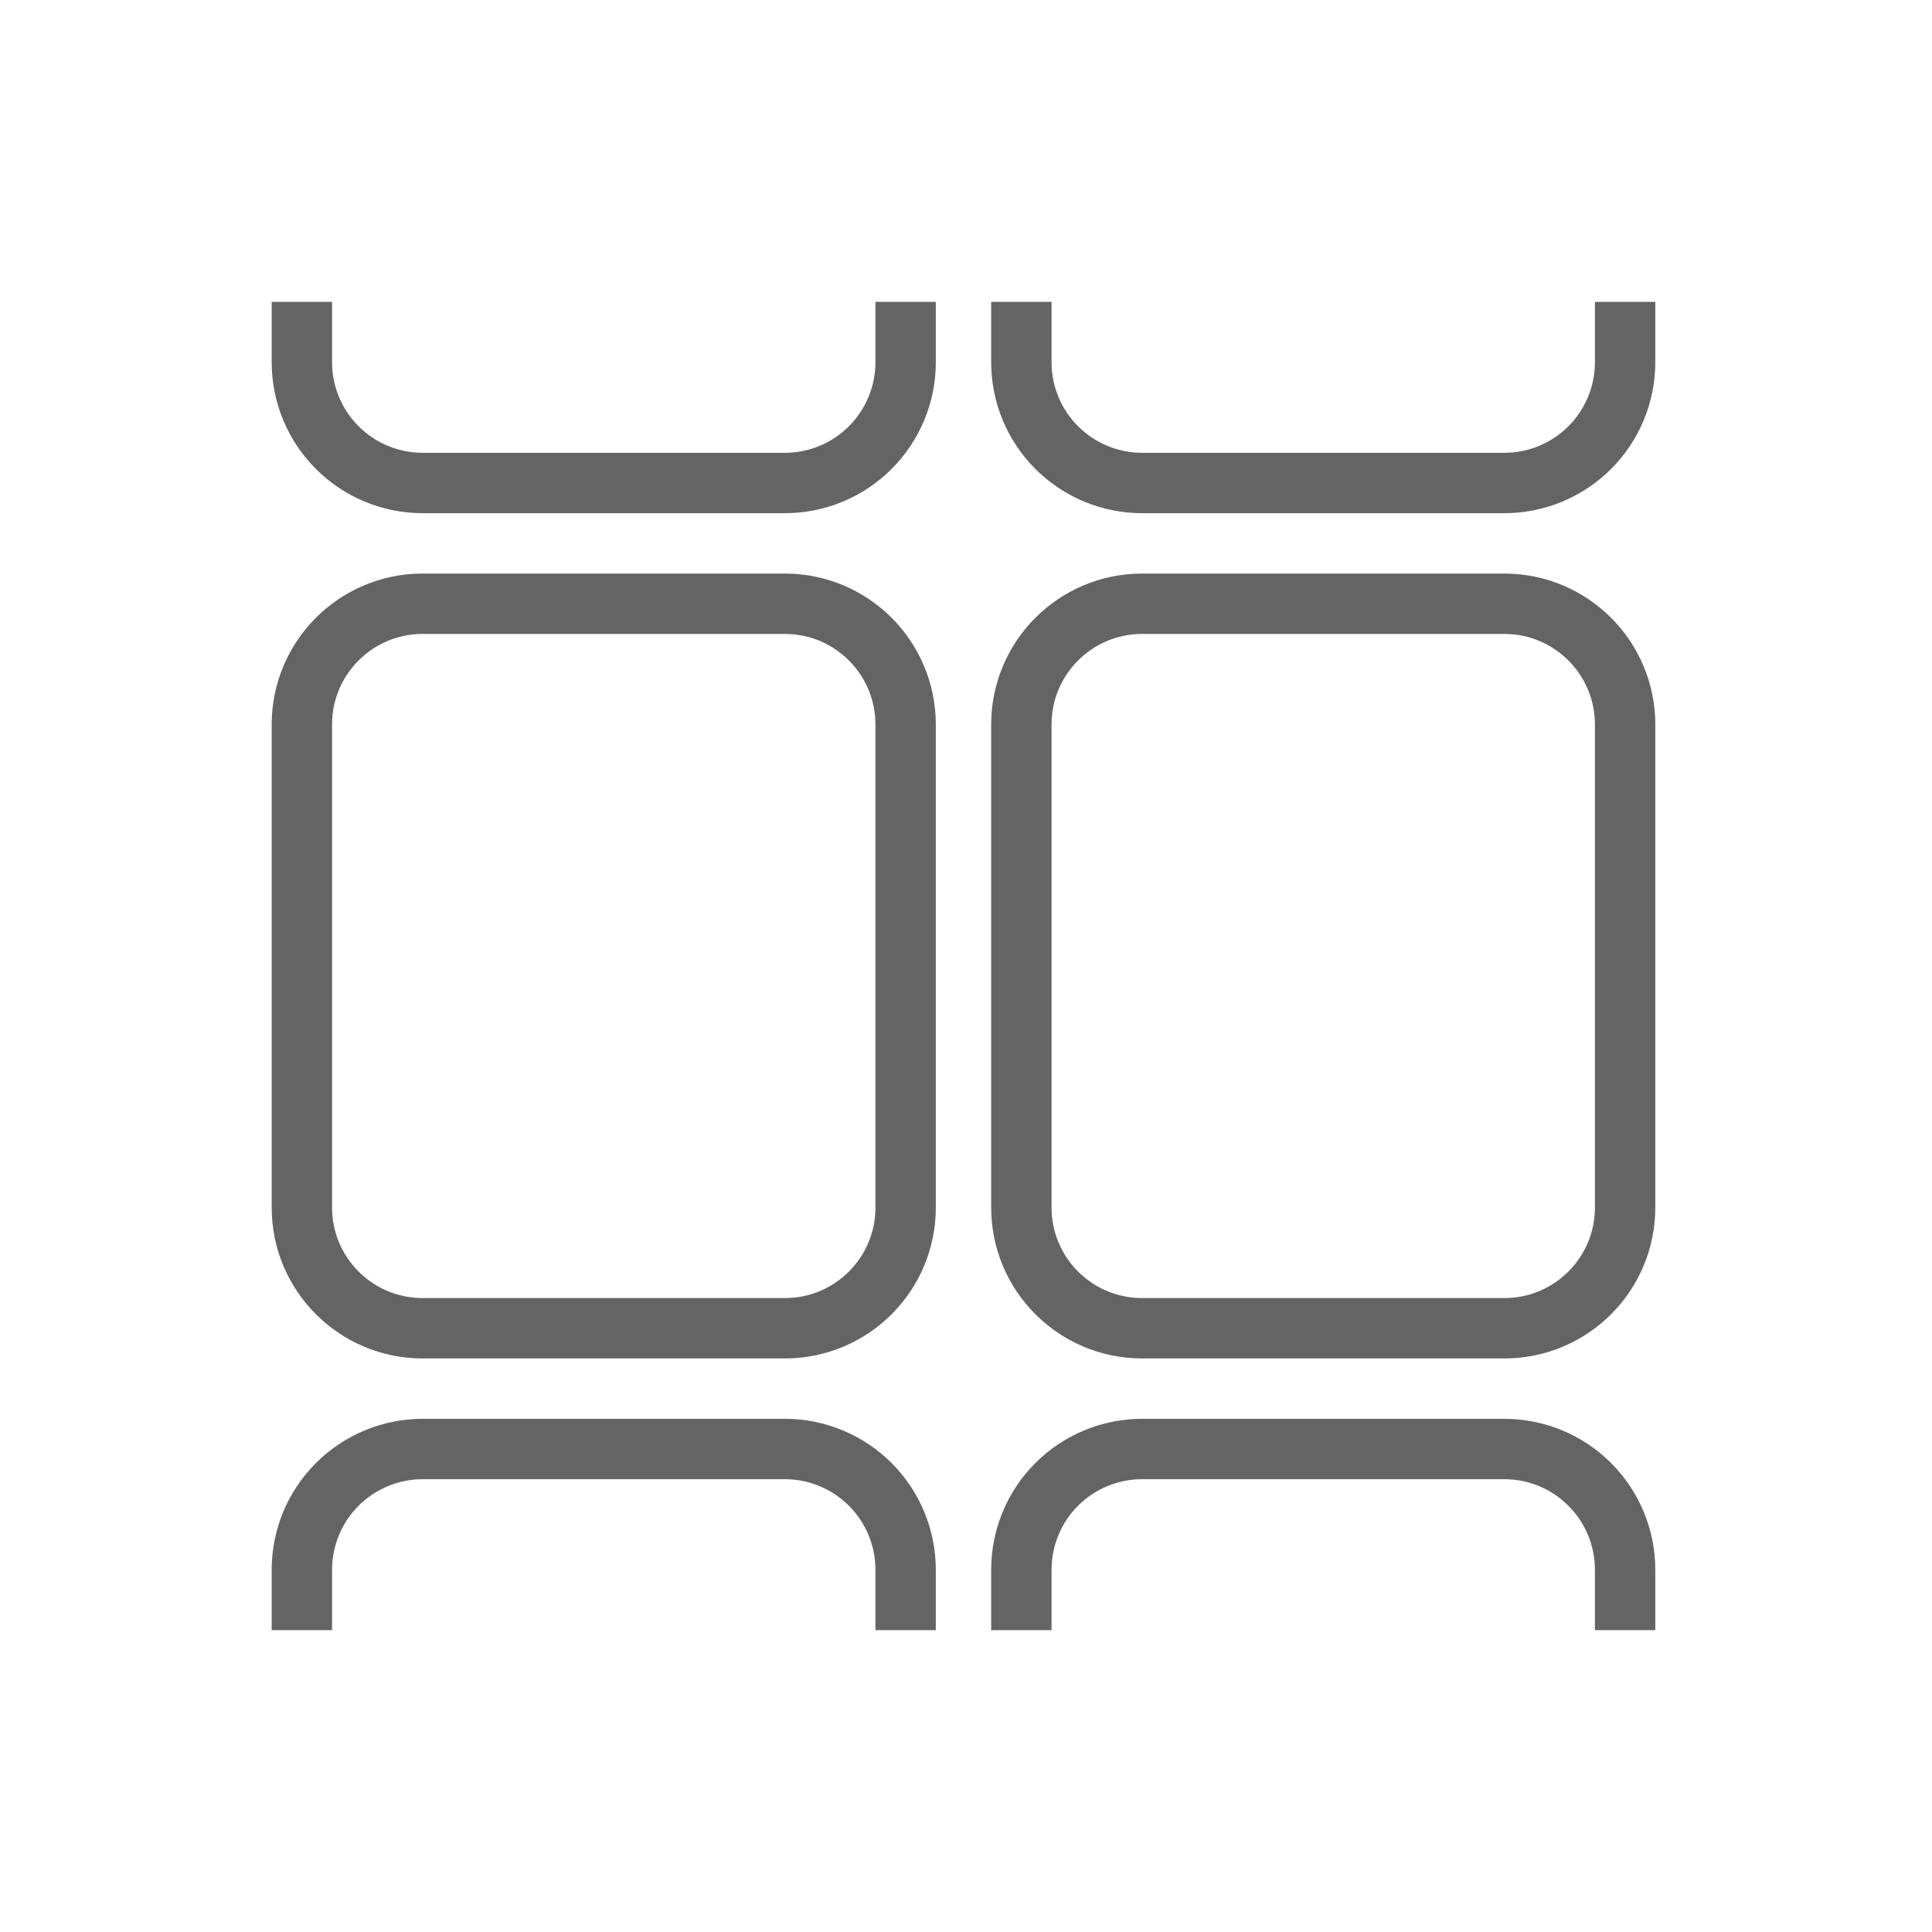<svg width="32" height="32" viewBox="0 0 32 32" fill="none" xmlns="http://www.w3.org/2000/svg">
<path d="M15 20V12C15 10.896 14.105 10 13 10H7C5.895 10 5 10.896 5 12V20C5 21.105 5.895 22 7 22H13C14.105 22 15 21.105 15 20Z" stroke="#646464" stroke-miterlimit="10"/>
<path d="M15 5V6C15 6.53 14.789 7.039 14.414 7.414C14.039 7.789 13.53 8 13 8H7C6.47 8 5.961 7.789 5.586 7.414C5.211 7.039 5 6.53 5 6V5" stroke="#646464" stroke-miterlimit="10"/>
<path d="M5 27V26C5 25.47 5.211 24.961 5.586 24.586C5.961 24.211 6.47 24 7 24H13C13.53 24 14.039 24.211 14.414 24.586C14.789 24.961 15 25.47 15 26V27" stroke="#646464" stroke-miterlimit="10"/>
<path d="M26.917 20V12C26.917 10.896 26.021 10 24.917 10H18.917C17.812 10 16.917 10.896 16.917 12V20C16.917 21.105 17.812 22 18.917 22H24.917C26.021 22 26.917 21.105 26.917 20Z" stroke="#646464" stroke-miterlimit="10"/>
<path d="M26.917 5V6C26.917 6.53 26.706 7.039 26.331 7.414C25.956 7.789 25.447 8 24.917 8H18.917C18.386 8 17.878 7.789 17.503 7.414C17.127 7.039 16.917 6.53 16.917 6V5" stroke="#646464" stroke-miterlimit="10"/>
<path d="M16.917 27V26C16.917 25.47 17.127 24.961 17.502 24.586C17.878 24.211 18.386 24 18.917 24H24.917C25.447 24 25.956 24.211 26.331 24.586C26.706 24.961 26.917 25.47 26.917 26V27" stroke="#646464" stroke-miterlimit="10"/>
</svg>
